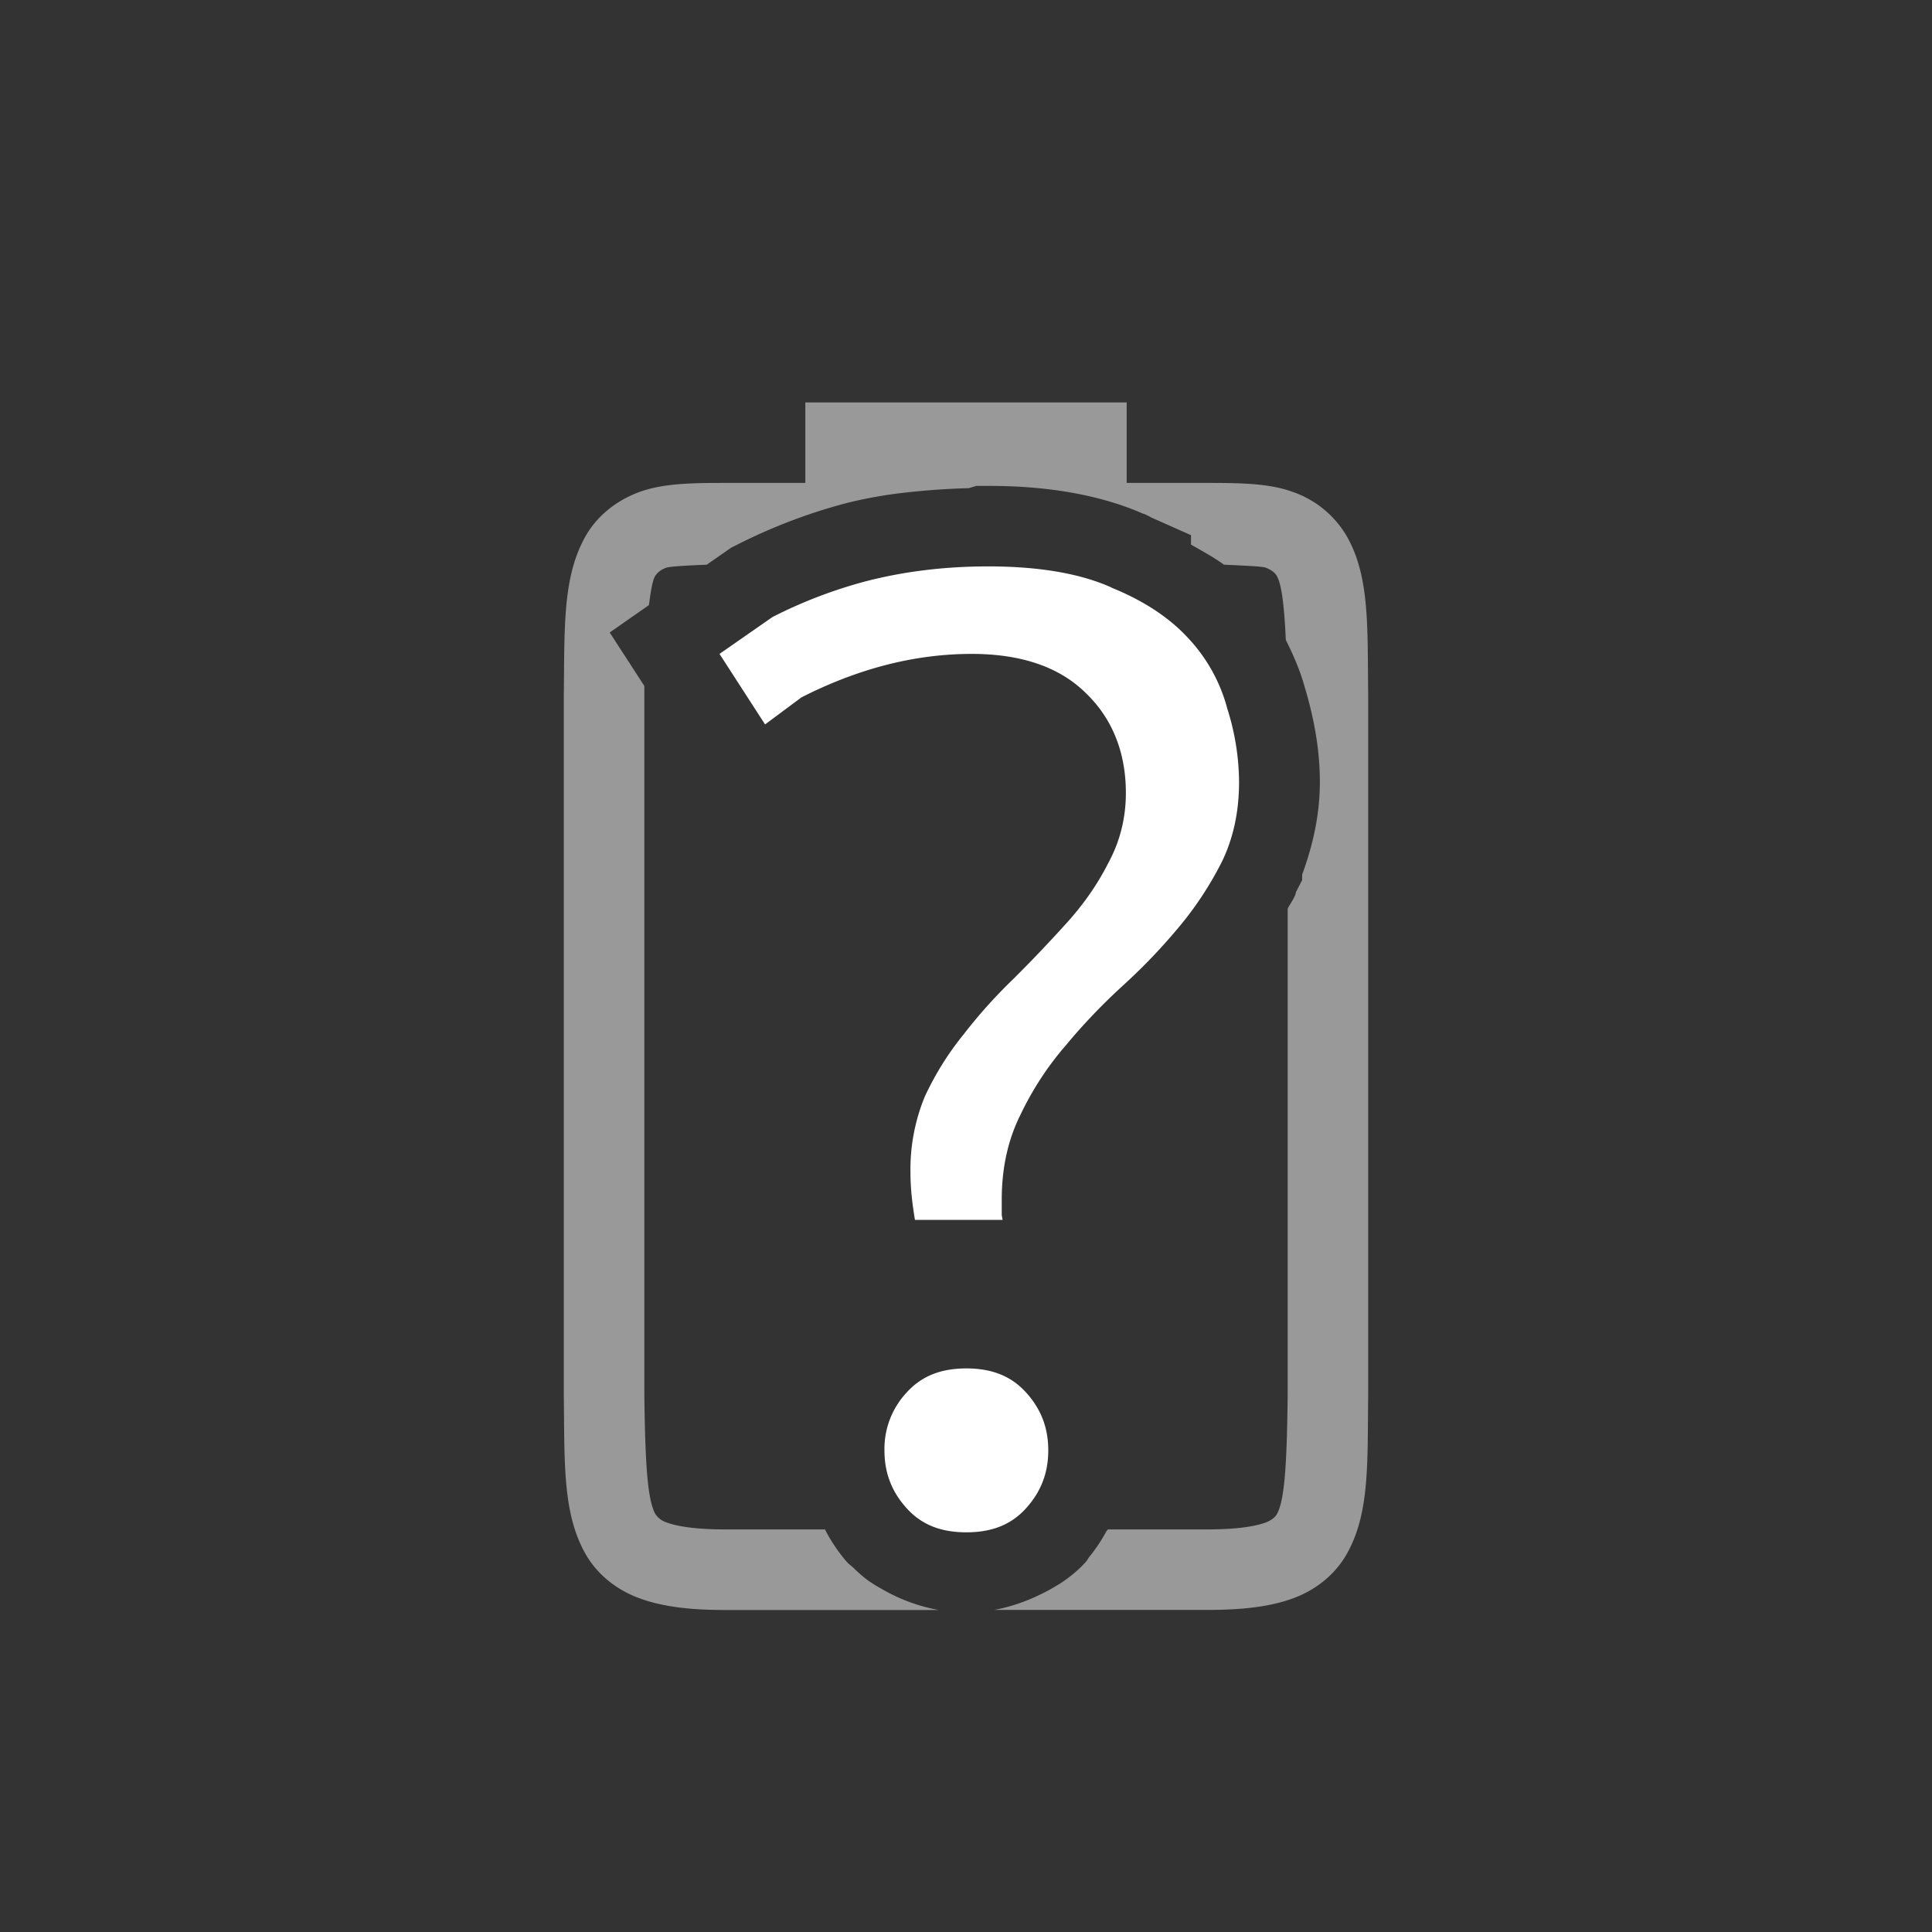 <?xml version="1.0" encoding="UTF-8" standalone="no"?>
<svg
   xmlns:dc="http://purl.org/dc/elements/1.1/"
   xmlns:cc="http://creativecommons.org/ns#"
   xmlns:rdf="http://www.w3.org/1999/02/22-rdf-syntax-ns#"
   xmlns:svg="http://www.w3.org/2000/svg"
   xmlns="http://www.w3.org/2000/svg"
   xmlns:sodipodi="http://sodipodi.sourceforge.net/DTD/sodipodi-0.dtd"
   xmlns:inkscape="http://www.inkscape.org/namespaces/inkscape"
   height="24"
   width="24"
   version="1.1"
   id="svg8"
   sodipodi:docname="battery-missing.svg"
   inkscape:version="0.92.3 (2405546, 2018-03-11)">
  <rect width="100%" height="100%" fill="#333333" stroke="none"/>
  <defs
     id="defs12" />
  <sodipodi:namedview
     pagecolor="#ffffff"
     bordercolor="#666666"
     borderopacity="1"
     objecttolerance="10"
     gridtolerance="10"
     guidetolerance="10"
     inkscape:pageopacity="0"
     inkscape:pageshadow="2"
     inkscape:window-width="640"
     inkscape:window-height="480"
     id="namedview10"
     showgrid="true"
     inkscape:zoom="18.25"
     inkscape:cx="-1.5890411"
     inkscape:cy="7.5616438"
     inkscape:current-layer="svg8">
    <inkscape:grid
       type="xygrid"
       id="grid16" />
  </sodipodi:namedview>
  <path
     inkscape:connector-curvature="0"
     id="path2"
     style="color:#000000;font-weight:400;line-height:normal;font-family:sans-serif;font-variant-ligatures:none;font-variant-position:normal;font-variant-caps:normal;font-variant-numeric:normal;font-variant-alternates:normal;font-feature-settings:normal;text-indent:0;text-align:start;text-decoration:none;text-decoration-line:none;text-decoration-style:solid;text-decoration-color:#000000;text-transform:none;white-space:normal;shape-padding:0;overflow:visible;opacity:0.5;isolation:auto;mix-blend-mode:normal;fill:#ffffff;marker:none;fill-opacity:1"
     overflow="visible"
     font-weight="400"
     d="m 10.004,4.999 v 1 H 9.01 C 8.572,5.999 8.224,6.006 7.932,6.116 7.639,6.226 7.404,6.424 7.266,6.675 6.989,7.177 7.014,7.791 7.004,8.63 v 8.707 c 0.01,0.839 -0.015,1.451 0.262,1.953 0.138,0.251 0.373,0.45 0.666,0.56 C 8.224,19.96 8.572,20 9.01,20 h 2.65 A 2.184,2.184 0 0 1 10.961,19.743 1.931,1.931 0 0 1 10.787,19.636 1.724,1.724 0 0 1 10.604,19.478 C 10.577,19.452 10.544,19.431 10.52,19.403 A 2.005,2.005 0 0 1 10.248,18.999 H 9.01 c -0.378,0 -0.604,-0.04 -0.727,-0.086 A 0.262,0.262 0 0 1 8.141,18.808 C 8.043,18.63 8.015,18.188 8.004,17.323 V 8.521 L 7.574,7.857 8.061,7.517 C 8.081,7.37 8.101,7.223 8.137,7.157 A 0.266,0.266 0 0 1 8.279,7.052 C 8.321,7.036 8.549,7.024 8.779,7.015 L 9.082,6.804 9.144,6.773 a 6.885,6.885 0 0 1 1.365,-0.522 5.51,5.51 0 0 1 0.746,-0.133 9.38,9.38 0 0 1 0.78,-0.054 l 0.094,-0.028 h 0.158 c 0.355,0 0.688,0.026 1.002,0.08 0.322,0.056 0.624,0.14 0.908,0.264 v 0.002 c 0,0.002 0.016,0 0.016,0.002 a 1,1 0 0 1 0.09,0.045 l 0.492,0.219 v 0.117 c 0.14,0.081 0.283,0.157 0.41,0.25 0.228,0.01 0.474,0.02 0.518,0.037 0.086,0.032 0.125,0.077 0.14,0.106 0.063,0.113 0.092,0.404 0.11,0.792 0.094,0.187 0.178,0.38 0.233,0.58 0.12,0.395 0.19,0.792 0.19,1.184 0,0.4 -0.085,0.784 -0.22,1.149 v 0.07 l -0.07,0.135 c -0.01,0.017 -0.01,0.037 -0.018,0.054 a 1,1 0 0 1 -0.01,0.022 c -0.024,0.049 -0.056,0.094 -0.082,0.142 v 6.051 c -0.01,0.855 -0.038,1.299 -0.133,1.47 -0.016,0.03 -0.055,0.074 -0.14,0.106 -0.123,0.046 -0.349,0.086 -0.727,0.086 H 13.76 c 0,0.008 -0.01,0.015 -0.016,0.023 -0.062,0.115 -0.132,0.22 -0.213,0.319 -0.016,0.02 -0.026,0.044 -0.043,0.062 -0.086,0.096 -0.188,0.18 -0.297,0.254 -0.024,0.017 -0.05,0.031 -0.076,0.047 a 2.02,2.02 0 0 1 -0.2,0.107 2.208,2.208 0 0 1 -0.565,0.188 h 2.646 c 0.439,0 0.786,-0.039 1.078,-0.148 0.293,-0.11 0.526,-0.31 0.664,-0.561 0.277,-0.502 0.248,-1.114 0.258,-1.953 V 8.63 C 16.986,7.79 17.016,7.176 16.738,6.675 A 1.25,1.25 0 0 0 16.074,6.116 C 15.782,6.006 15.434,5.999 14.996,5.999 h -1 v -1 z" />
  <path
     inkscape:connector-curvature="0"
     id="path4"
     word-spacing="0"
     style="font-weight:500;font-size:72.036px;line-height:125%;font-family:Ubuntu;-inkscape-font-specification:'Ubuntu Medium';text-align:center;letter-spacing:0;word-spacing:0;text-anchor:middle;fill:#ffffff;fill-opacity:1"
     letter-spacing="0"
     font-weight="500"
     font-size="72.036"
     d="m 12.275,7.036 c -0.533,0 -1.037,0.061 -1.512,0.183 A 5.853,5.853 0 0 0 9.596,7.665 L 8.938,8.123 9.504,8.999 9.956,8.663 c 0.688,-0.35 1.394,-0.54 2.116,-0.54 0.607,0 1.09,0.16 1.421,0.491 0.327,0.316 0.493,0.737 0.493,1.236 0,0.311 -0.073,0.603 -0.217,0.868 -0.13,0.258 -0.299,0.503 -0.508,0.736 -0.205,0.227 -0.42,0.455 -0.648,0.682 v 0.001 a 6.392,6.392 0 0 0 -0.633,0.7 l -0.001,0.002 a 3.66,3.66 0 0 0 -0.492,0.786 2.378,2.378 0 0 0 -0.177,0.935 c 0,0.208 0.024,0.403 0.056,0.594 h 1.088 c -0.001,-0.023 -0.01,-0.044 -0.01,-0.068 v -0.187 c 0,-0.387 0.077,-0.74 0.232,-1.05 0.15,-0.314 0.336,-0.599 0.557,-0.855 l 0.002,-0.002 c 0.218,-0.264 0.458,-0.515 0.721,-0.755 a 7.23,7.23 0 0 0 0.7,-0.734 c 0.21,-0.253 0.384,-0.522 0.527,-0.807 0.138,-0.288 0.209,-0.613 0.209,-0.982 A 3.06,3.06 0 0 0 15.245,8.8 L 15.244,8.798 V 8.796 A 2.04,2.04 0 0 0 14.762,7.929 C 14.528,7.674 14.21,7.463 13.805,7.299 V 7.297 C 13.42,7.125 12.91,7.036 12.277,7.036 Z m -0.27,9.963 c -0.326,0 -0.562,0.1 -0.743,0.3 a 1.025,1.025 0 0 0 -0.275,0.718 c 0,0.279 0.089,0.512 0.275,0.718 0.18,0.2 0.417,0.3 0.742,0.3 0.325,0 0.562,-0.099 0.743,-0.3 0.186,-0.206 0.275,-0.44 0.275,-0.718 0,-0.28 -0.089,-0.512 -0.275,-0.718 -0.18,-0.2 -0.418,-0.3 -0.743,-0.3 z" />
</svg>
